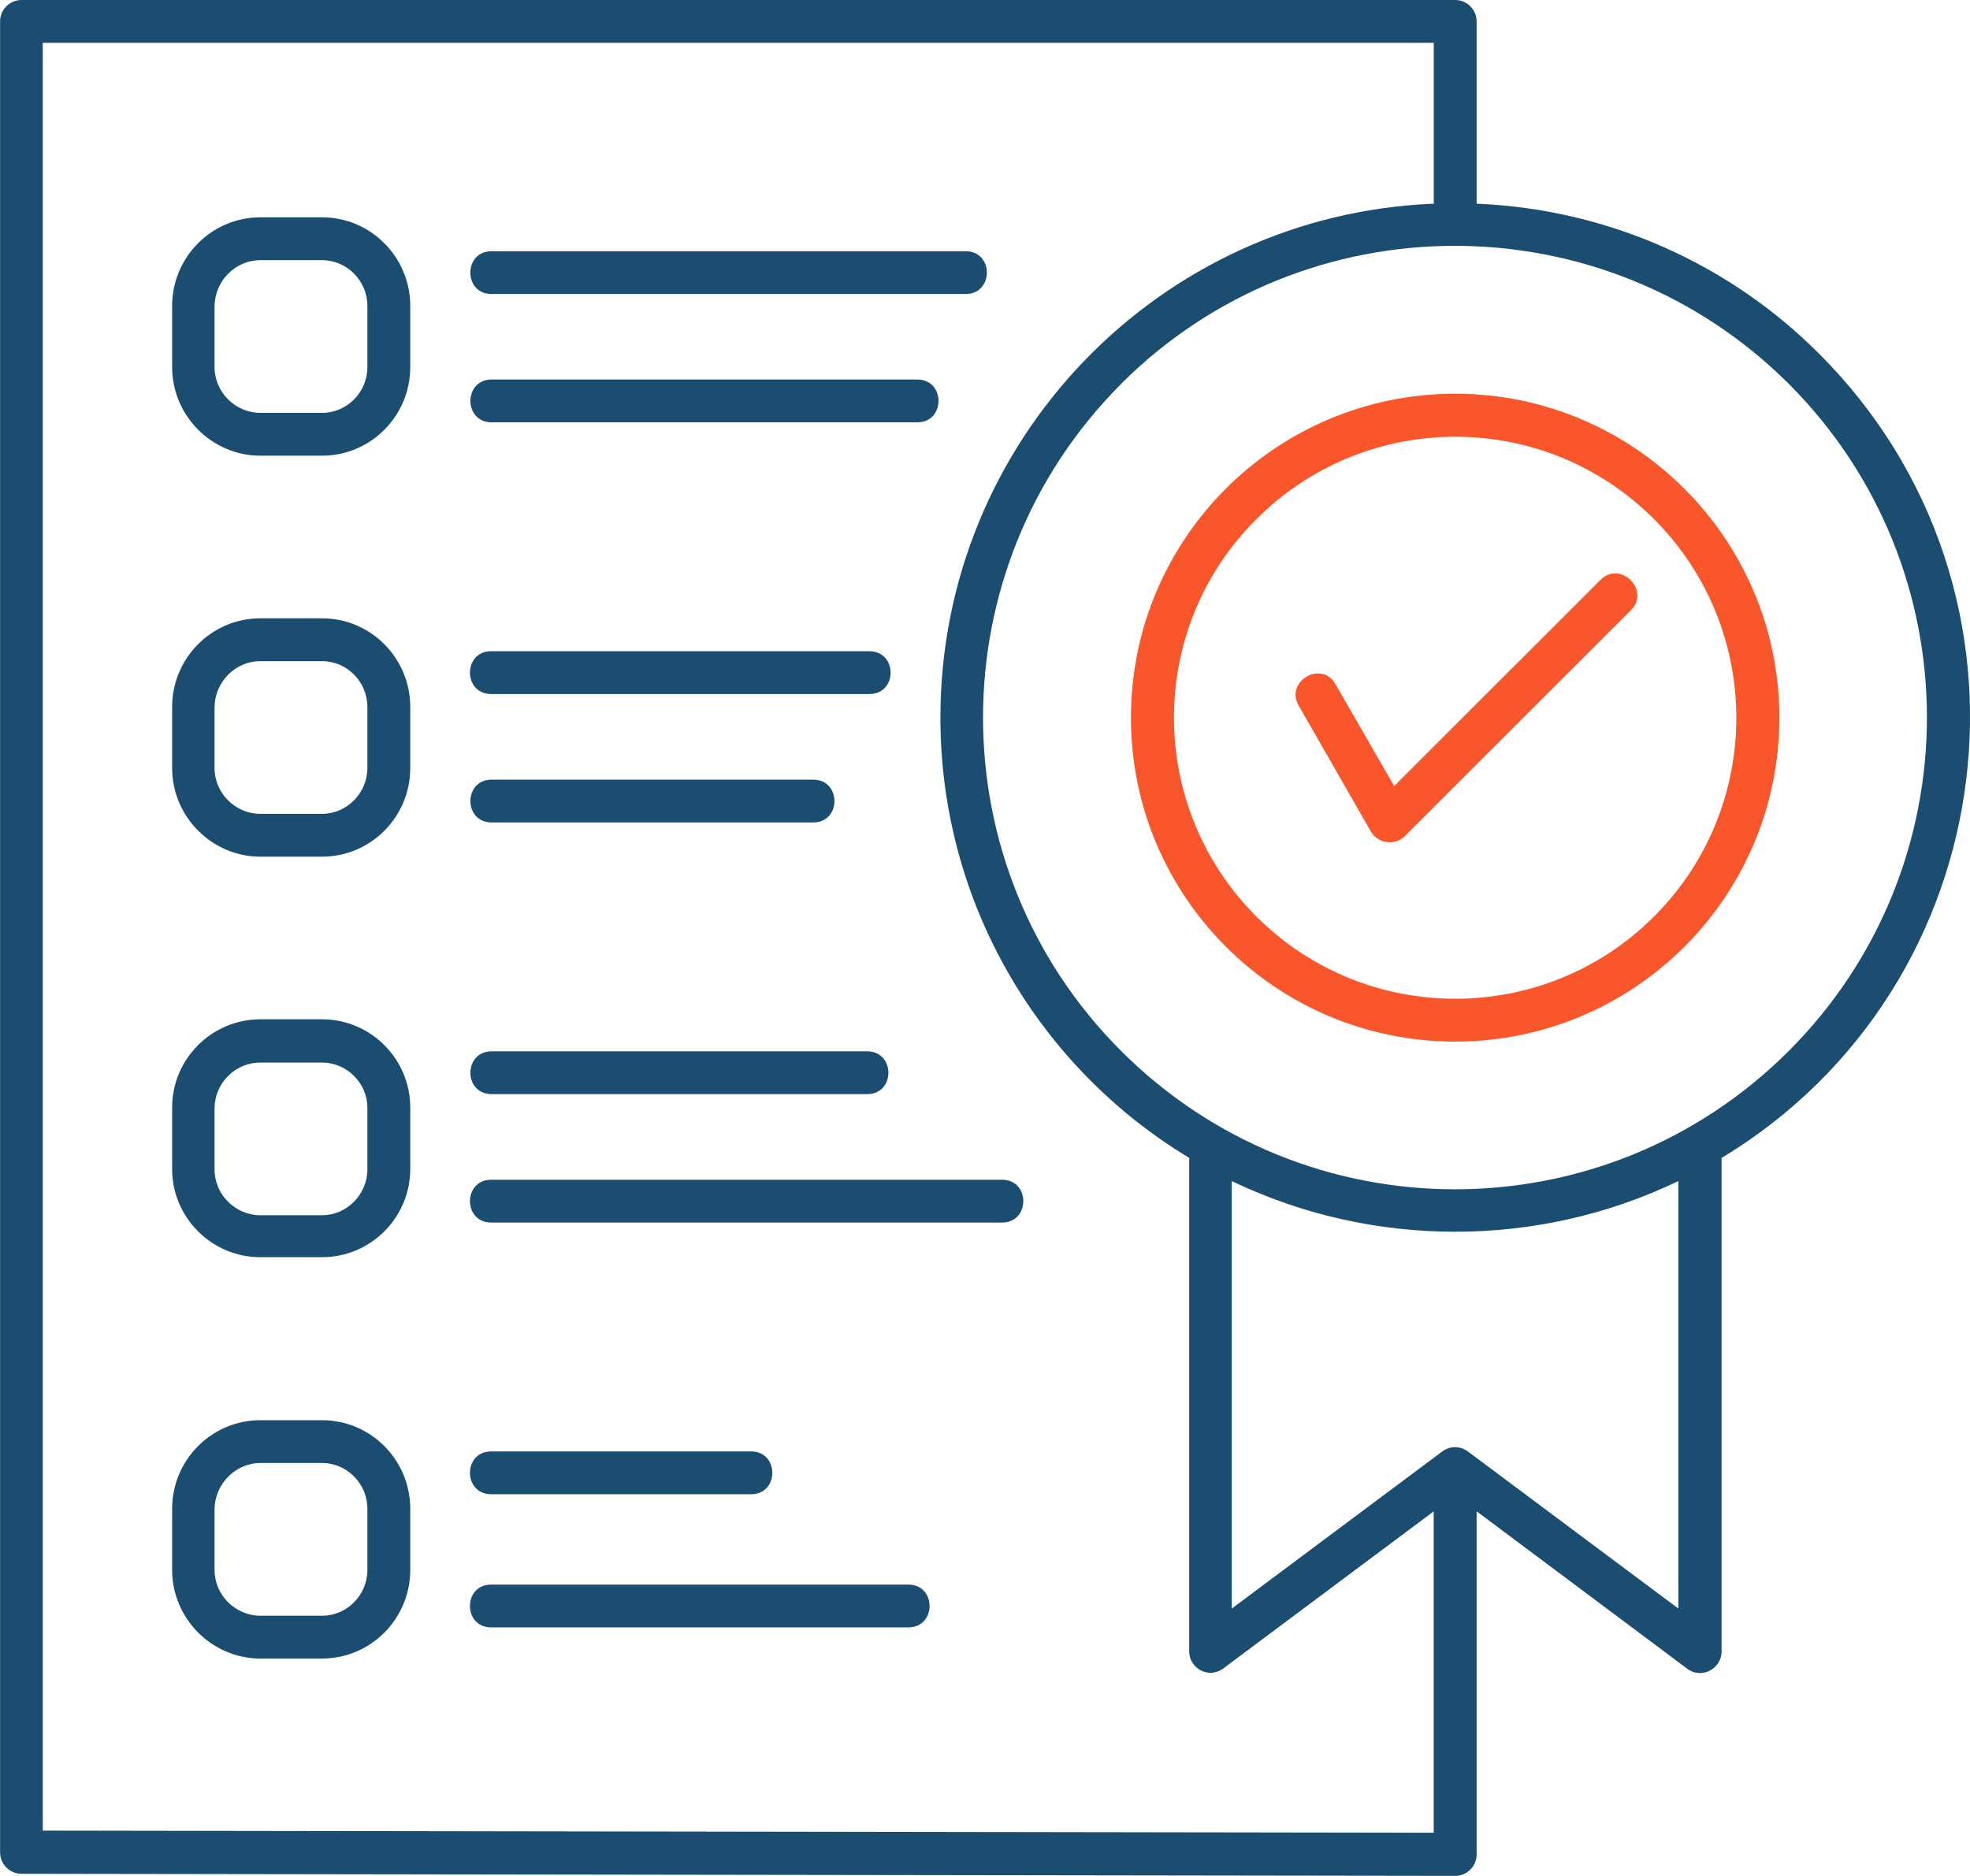 <svg width="84" height="80" viewBox="0 0 84 80" fill="none" xmlns="http://www.w3.org/2000/svg">
<g id="_&#208;&#161;&#208;&#187;&#208;&#190;&#208;&#185;_1" clip-path="url(#clip0_59_418)">
<path id="Vector" d="M61.136 8.686C49.411 9.16 40.099 18.813 40.099 30.601C40.099 38.466 44.264 45.491 50.707 49.377V70.418C50.707 71.165 51.566 71.624 52.186 71.131L61.132 64.453V78.156L1.823 78.066V1.825H61.136V8.686ZM52.519 50.366C58.525 53.248 65.574 53.248 71.565 50.366V68.597L62.619 61.919C62.272 61.646 61.816 61.646 61.468 61.919L52.522 68.597V50.366H52.519ZM73.41 49.38C85.569 42.027 87.668 25.181 77.572 15.091C73.81 11.314 68.659 8.925 62.963 8.686V0.911C62.963 0.418 62.559 0 62.051 0H0.915C0.422 0 0.004 0.403 0.004 0.911V78.996C0.004 79.489 0.407 79.907 0.915 79.907L62.051 79.996C62.544 79.996 62.963 79.593 62.963 79.085V64.449L71.946 71.165C72.547 71.62 73.407 71.165 73.407 70.433V49.373L73.41 49.38ZM47.805 16.368C55.656 8.522 68.401 8.522 76.272 16.368C84.127 24.233 84.127 36.954 76.272 44.819C68.401 52.684 55.675 52.684 47.805 44.819C39.953 36.973 39.953 24.237 47.805 16.372V16.368Z" fill="#1A4D70"/>
<path id="Vector_2" d="M55.376 30.09C54.775 29.048 56.362 28.137 56.945 29.179L59.447 33.52L68.248 24.726C69.088 23.886 70.385 25.162 69.544 26.021L59.903 35.655C59.485 36.073 58.771 35.984 58.461 35.472L55.376 30.09Z" fill="#F9572B"/>
<path id="Vector_3" d="M62.048 16.79C69.664 16.79 75.872 22.975 75.872 30.605C75.872 38.234 69.683 44.419 62.048 44.419C54.413 44.419 48.223 38.234 48.223 30.605C48.223 22.975 54.413 16.79 62.048 16.79ZM53.576 39.089C58.249 43.759 65.847 43.759 70.523 39.089C75.2 34.419 75.215 26.827 70.523 22.135C65.832 17.443 58.252 17.465 53.576 22.135C48.884 26.805 48.884 34.397 53.576 39.089Z" fill="#F9572B"/>
<path id="Vector_4" d="M39.113 18.01C40.319 18.01 40.319 16.185 39.113 16.185H20.963C19.756 16.185 19.756 18.01 20.963 18.01H39.113Z" fill="#1A4D70"/>
<path id="Vector_5" d="M41.175 12.538C42.381 12.538 42.381 10.713 41.175 10.713H20.959C19.753 10.713 19.753 12.538 20.959 12.538H41.175Z" fill="#1A4D70"/>
<path id="Vector_6" d="M11.101 9.268H13.731C15.812 9.268 17.493 10.967 17.493 13.046V15.655C17.493 17.734 15.812 19.433 13.731 19.433H11.101C9.04 19.433 7.34 17.734 7.34 15.655V13.046C7.34 10.967 9.021 9.268 11.101 9.268ZM9.148 15.655C9.148 16.73 10.044 17.607 11.101 17.607H13.731C14.792 17.607 15.666 16.73 15.666 15.655V13.046C15.666 11.971 14.788 11.094 13.731 11.094H11.101C10.041 11.094 9.167 11.971 9.148 13.046V15.655Z" fill="#1A4D70"/>
<path id="Vector_7" d="M34.675 35.073C35.882 35.073 35.882 33.248 34.675 33.248H20.963C19.756 33.248 19.756 35.073 20.963 35.073H34.675Z" fill="#1A4D70"/>
<path id="Vector_8" d="M37.069 29.597C38.276 29.597 38.276 27.771 37.069 27.771H20.944C19.737 27.771 19.737 29.597 20.944 29.597H37.069Z" fill="#1A4D70"/>
<path id="Vector_9" d="M11.101 26.368H13.731C15.812 26.368 17.493 28.067 17.493 30.146V32.755C17.493 34.834 15.812 36.532 13.731 36.532H11.101C9.04 36.532 7.34 34.834 7.34 32.755V30.146C7.34 28.067 9.021 26.368 11.101 26.368ZM9.148 32.755C9.148 33.83 10.044 34.707 11.101 34.707H13.731C14.792 34.707 15.666 33.811 15.666 32.755V30.146C15.666 29.071 14.788 28.194 13.731 28.194H11.101C10.041 28.194 9.167 29.071 9.148 30.146V32.755Z" fill="#1A4D70"/>
<path id="Vector_10" d="M42.728 52.135C43.935 52.135 43.935 50.31 42.728 50.31H20.944C19.738 50.31 19.738 52.135 20.944 52.135H42.728Z" fill="#1A4D70"/>
<path id="Vector_11" d="M36.976 46.659C38.182 46.659 38.182 44.834 36.976 44.834H20.963C19.756 44.834 19.756 46.659 20.963 46.659H36.976Z" fill="#1A4D70"/>
<path id="Vector_12" d="M11.101 43.468H13.731C15.812 43.468 17.493 45.166 17.493 47.227V49.855C17.493 51.915 15.812 53.613 13.731 53.613H11.101C9.04 53.613 7.34 51.934 7.34 49.855V47.227C7.34 45.166 9.021 43.468 11.101 43.468ZM9.148 49.873C9.148 50.948 10.044 51.825 11.101 51.825H13.731C14.792 51.825 15.666 50.929 15.666 49.873V47.245C15.666 46.185 14.788 45.312 13.731 45.312H11.101C10.041 45.312 9.167 46.17 9.148 47.245V49.873Z" fill="#1A4D70"/>
<path id="Vector_13" d="M11.101 60.564H13.731C15.812 60.564 17.493 62.262 17.493 64.341V66.95C17.493 69.03 15.812 70.728 13.731 70.728H11.101C9.04 70.728 7.34 69.03 7.34 66.95V64.341C7.34 62.262 9.021 60.564 11.101 60.564ZM9.148 66.95C9.148 68.025 10.044 68.903 11.101 68.903H13.731C14.792 68.903 15.666 68.025 15.666 66.95V64.341C15.666 63.266 14.788 62.389 13.731 62.389H11.101C10.041 62.389 9.167 63.285 9.148 64.341V66.95Z" fill="#1A4D70"/>
<path id="Vector_14" d="M20.944 67.574C19.737 67.574 19.737 69.399 20.944 69.399H38.731C39.938 69.399 39.938 67.574 38.731 67.574H20.944Z" fill="#1A4D70"/>
<path id="Vector_15" d="M20.944 61.896C19.738 61.896 19.738 63.721 20.944 63.721H32.027C33.233 63.721 33.233 61.896 32.027 61.896H20.944Z" fill="#1A4D70"/>
</g>
<defs>
<clipPath id="clip0_59_418">
<rect width="84" height="80" fill="white" transform="matrix(-1 0 0 1 84 0)"/>
</clipPath>
</defs>
</svg>
